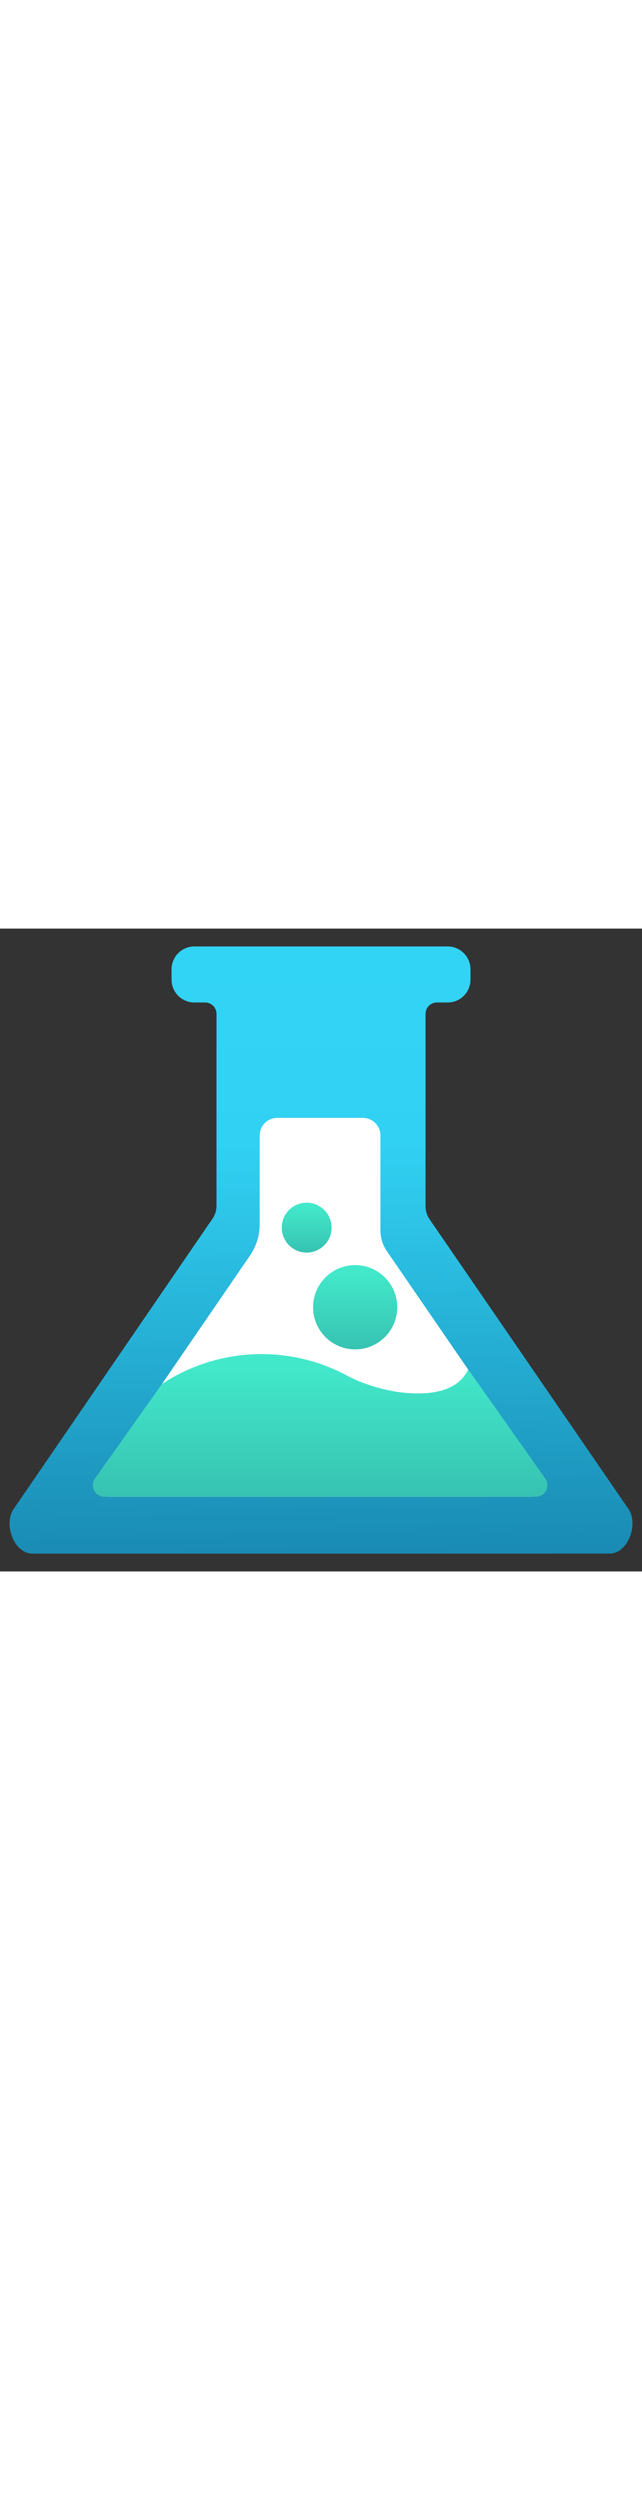 ﻿<?xml version="1.0" encoding="utf-8"?><svg xmlns="http://www.w3.org/2000/svg" width="100%" height="70" viewBox="0 0 18 18" preserveAspectRatio="xMidYMid meet"><rect x="0" y="0" width="18" height="18" fill="#333333" stroke="none"/><defs><linearGradient id="bef96946-024b-441e-a7aa-870cef78784f" x1="8.825" y1="0.575" x2="9.011" y2="17.633" gradientUnits="userSpaceOnUse"><stop offset="0" stop-color="#32d4f5" /><stop offset="0.321" stop-color="#31d1f3" /><stop offset="0.999" stop-color="#198ab3" /><stop offset="1" stop-color="#198ab3" /></linearGradient><linearGradient id="e0378e97-1702-4f0d-9c17-e1b058eee4ef" x1="8.975" y1="15.908" x2="8.975" y2="11.933" gradientUnits="userSpaceOnUse"><stop offset="0" stop-color="#37c2b1" /><stop offset="0.908" stop-color="#42e8ca" /></linearGradient><linearGradient id="a58d1463-b585-4ffa-a734-6423055a6594" x1="9.958" y1="11.782" x2="9.958" y2="9.422" gradientUnits="userSpaceOnUse"><stop offset="0" stop-color="#37c2b1" /><stop offset="0.908" stop-color="#42e8ca" /></linearGradient><linearGradient id="bf5970c3-5248-4484-80e8-3550bc7f91f6" x1="8.598" y1="9.072" x2="8.598" y2="7.674" gradientUnits="userSpaceOnUse"><stop offset="0" stop-color="#37c2b1" /><stop offset="0.908" stop-color="#42e8ca" /></linearGradient></defs><title>MsPortalFx.base.images-48</title><g id="b95fe26c-1a50-494a-a879-95a19d48c2e8"><g><path d="M17.091,17.5H.909c-.515,0-.819-.824-.527-1.248L5.958,8.123a.64.64,0,0,0,.112-.362V2.389a.32.32,0,0,0-.32-.32h-.3a.639.639,0,0,1-.64-.64V1.14A.64.64,0,0,1,5.451.5h7.1a.64.64,0,0,1,.64.64v.289a.639.639,0,0,1-.64.64h-.3a.32.32,0,0,0-.32.32V7.774a.643.643,0,0,0,.112.363l5.578,8.114C17.91,16.676,17.606,17.5,17.091,17.5Z" fill="url(#bef96946-024b-441e-a7aa-870cef78784f)" /><path d="M2.772,15.329,7.01,9.153a1.555,1.555,0,0,0,.271-.876V5.789A.493.493,0,0,1,7.774,5.3h2.4a.492.492,0,0,1,.492.492V8.446a1.041,1.041,0,0,0,.183.589l4.327,6.294a.37.37,0,0,1-.3.579H3.077A.37.37,0,0,1,2.772,15.329Z" fill="#fff" /><path d="M4.54,12.752a5.072,5.072,0,0,1,5.236-.211,4.679,4.679,0,0,0,1.363.431c.727.1,1.657.075,1.988-.629L15.289,15.4a.323.323,0,0,1-.264.509H2.925a.323.323,0,0,1-.263-.509Z" fill="url(#e0378e97-1702-4f0d-9c17-e1b058eee4ef)" /><circle cx="9.958" cy="10.602" r="1.18" fill="url(#a58d1463-b585-4ffa-a734-6423055a6594)" /><circle cx="8.598" cy="8.373" r="0.699" fill="url(#bf5970c3-5248-4484-80e8-3550bc7f91f6)" /></g></g></svg>